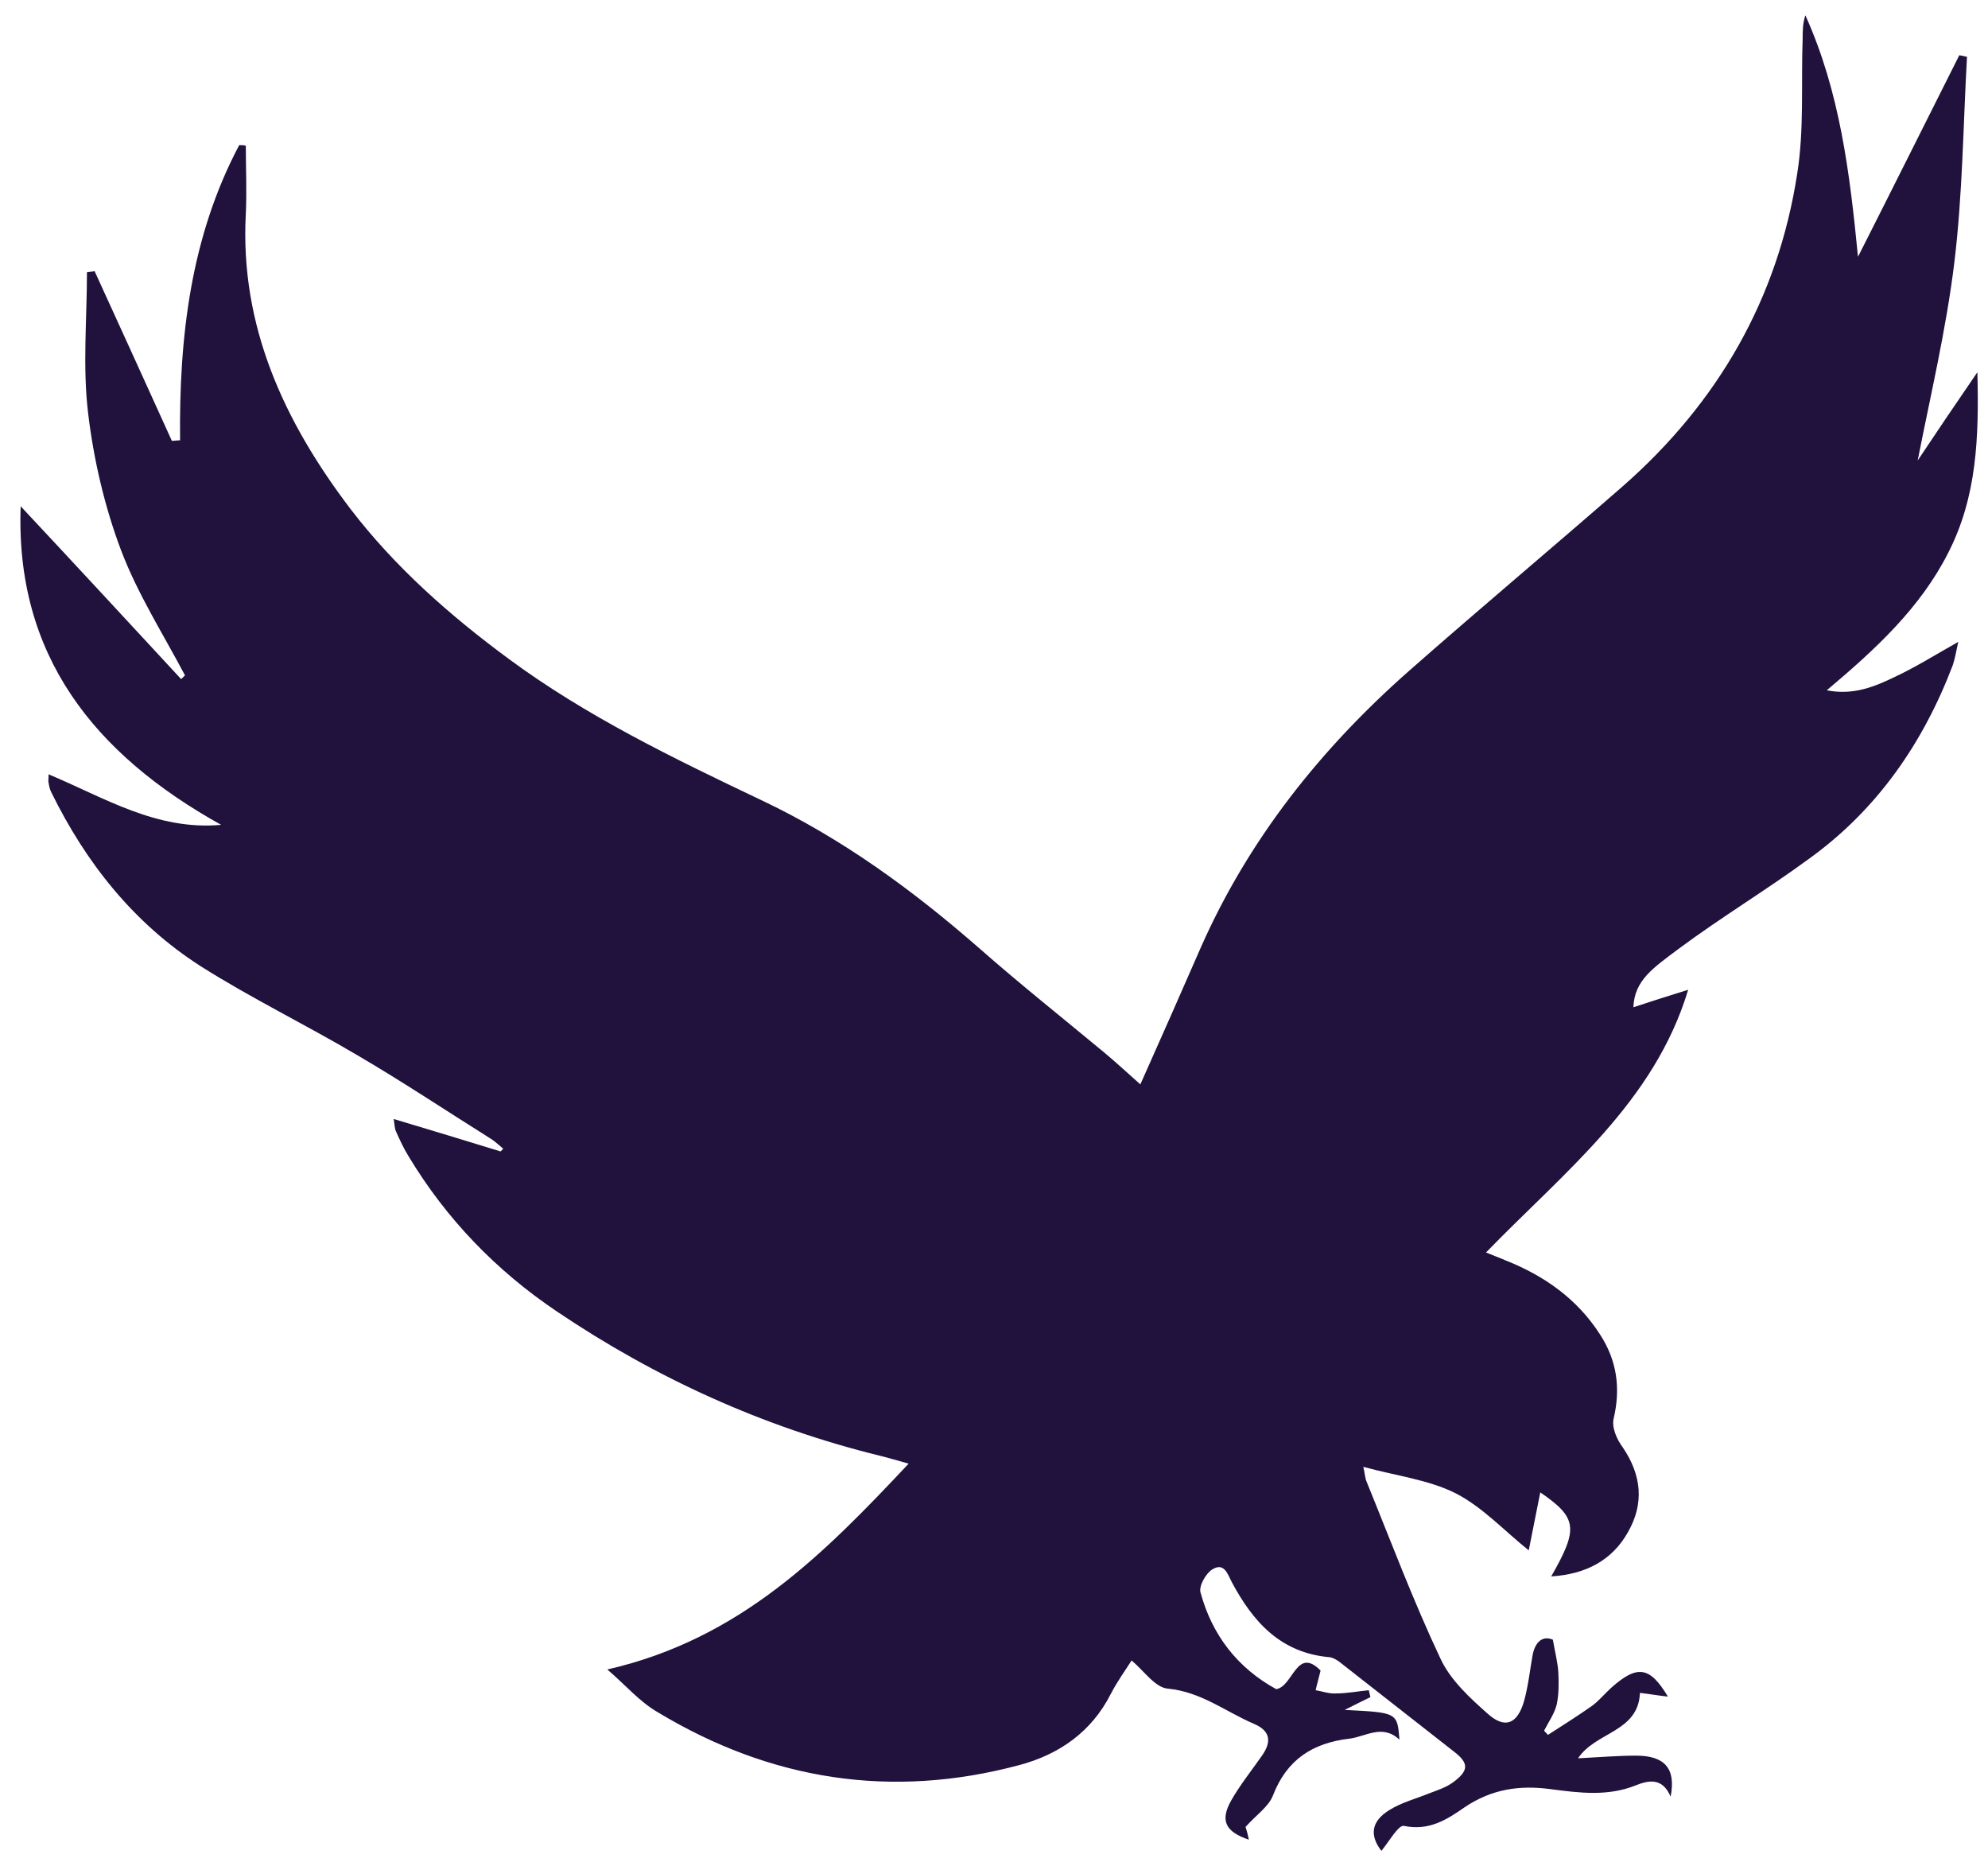 <svg width="65" height="61" viewBox="0 0 65 61" fill="none" xmlns="http://www.w3.org/2000/svg">
<path d="M19.858 54.572C24.193 53.581 26.933 50.799 29.709 47.844C29.333 47.739 29.047 47.653 28.76 47.583C24.945 46.644 21.434 45.045 18.21 42.871C16.222 41.533 14.592 39.846 13.357 37.794C13.195 37.534 13.07 37.255 12.944 36.977C12.909 36.908 12.909 36.821 12.873 36.578C14.091 36.943 15.237 37.29 16.366 37.638C16.401 37.603 16.419 37.586 16.455 37.551C16.33 37.447 16.222 37.343 16.097 37.255C14.628 36.334 13.195 35.378 11.709 34.508C10.007 33.5 8.216 32.631 6.568 31.588C4.365 30.179 2.807 28.197 1.679 25.902C1.625 25.798 1.607 25.694 1.589 25.589C1.571 25.537 1.589 25.468 1.589 25.311C3.416 26.076 5.117 27.154 7.231 26.963C3.076 24.651 0.496 21.417 0.676 16.549C2.449 18.444 4.186 20.321 5.923 22.199C5.959 22.164 6.013 22.112 6.049 22.077C5.332 20.721 4.491 19.4 3.953 17.974C3.416 16.549 3.058 15.001 2.879 13.489C2.699 11.976 2.843 10.428 2.843 8.899C2.932 8.881 3.022 8.881 3.093 8.864C3.935 10.707 4.777 12.55 5.619 14.41C5.708 14.41 5.798 14.393 5.888 14.393C5.852 11.037 6.228 7.751 7.822 4.743C7.894 4.743 7.965 4.743 8.037 4.761C8.037 5.508 8.073 6.238 8.037 6.986C7.84 10.655 9.291 13.784 11.458 16.635C12.909 18.53 14.7 20.113 16.634 21.538C19.177 23.416 22.025 24.79 24.873 26.146C27.524 27.398 29.852 29.101 32.038 31.014C33.363 32.179 34.742 33.274 36.103 34.404C36.48 34.717 36.856 35.065 37.285 35.447C37.984 33.883 38.629 32.422 39.274 30.944C40.832 27.432 43.178 24.477 46.08 21.921C48.39 19.887 50.737 17.922 53.047 15.905C56.182 13.158 58.134 9.75 58.761 5.682C58.994 4.239 58.886 2.726 58.94 1.266C58.94 1.023 58.94 0.762 59.029 0.501C60.158 3.005 60.48 5.647 60.749 8.394C61.859 6.204 62.952 4.013 64.062 1.805C64.152 1.822 64.242 1.84 64.313 1.857C64.188 4.1 64.17 6.343 63.901 8.568C63.633 10.776 63.113 12.95 62.701 15.053C63.257 14.219 63.901 13.262 64.653 12.167C64.707 14.306 64.636 16.235 63.704 18.061C62.791 19.869 61.322 21.225 59.728 22.564C60.606 22.738 61.304 22.442 61.985 22.112C62.648 21.799 63.257 21.417 64.027 20.982C63.955 21.312 63.919 21.538 63.847 21.747C62.88 24.285 61.376 26.476 59.119 28.093C57.74 29.101 56.271 29.988 54.91 30.997C54.05 31.64 53.441 32.04 53.405 32.926C53.979 32.735 54.534 32.561 55.197 32.353C54.086 36.038 51.149 38.299 48.587 40.941C48.838 41.046 49.035 41.115 49.232 41.202C50.504 41.706 51.578 42.471 52.313 43.619C52.868 44.471 52.993 45.375 52.761 46.366C52.689 46.661 52.868 47.061 53.065 47.322C53.674 48.226 53.764 49.148 53.226 50.087C52.707 51.008 51.847 51.46 50.719 51.53C51.614 49.965 51.578 49.617 50.361 48.783C50.235 49.426 50.11 50.034 49.984 50.678C49.178 50.034 48.48 49.269 47.602 48.817C46.707 48.365 45.65 48.244 44.575 47.948C44.629 48.174 44.629 48.313 44.683 48.435C45.471 50.365 46.205 52.329 47.101 54.224C47.423 54.92 48.068 55.511 48.659 56.033C49.214 56.52 49.608 56.346 49.823 55.633C49.967 55.129 50.02 54.607 50.11 54.103C50.199 53.651 50.45 53.459 50.773 53.599C50.844 54.016 50.934 54.346 50.952 54.677C50.969 55.024 50.969 55.389 50.898 55.72C50.826 56.015 50.629 56.294 50.486 56.572C50.522 56.624 50.575 56.659 50.611 56.711C51.095 56.398 51.596 56.085 52.062 55.755C52.295 55.581 52.474 55.355 52.689 55.163C53.531 54.416 53.943 54.468 54.534 55.459C54.211 55.424 53.925 55.372 53.62 55.337C53.567 56.624 52.17 56.606 51.596 57.476C52.277 57.441 52.886 57.389 53.495 57.389C54.426 57.389 54.803 57.806 54.623 58.728C54.355 58.102 53.907 58.189 53.477 58.362C52.564 58.728 51.632 58.606 50.701 58.484C49.68 58.345 48.767 58.484 47.889 59.075C47.316 59.475 46.725 59.858 45.901 59.684C45.722 59.649 45.399 60.223 45.166 60.501C44.79 60.014 44.808 59.545 45.435 59.162C45.829 58.919 46.295 58.797 46.725 58.623C46.993 58.519 47.28 58.432 47.513 58.258C48.032 57.876 48.032 57.632 47.531 57.25C46.295 56.276 45.059 55.32 43.823 54.346C43.716 54.259 43.59 54.19 43.483 54.172C41.853 54.033 40.957 52.99 40.277 51.721C40.133 51.443 40.026 51.06 39.632 51.304C39.417 51.443 39.184 51.86 39.256 52.069C39.632 53.442 40.456 54.52 41.727 55.215C42.283 55.129 42.39 53.807 43.178 54.607C43.107 54.903 43.053 55.077 43.017 55.25C43.232 55.285 43.465 55.372 43.68 55.355C44.038 55.355 44.396 55.285 44.754 55.25C44.772 55.32 44.79 55.407 44.808 55.476C44.557 55.598 44.307 55.72 43.966 55.894C45.686 55.98 45.686 55.98 45.757 56.867C45.202 56.346 44.665 56.763 44.127 56.833C42.91 56.972 42.068 57.528 41.62 58.693C41.477 59.058 41.083 59.319 40.724 59.719C40.742 59.771 40.796 59.945 40.832 60.136C40.062 59.875 39.883 59.51 40.259 58.849C40.545 58.345 40.922 57.876 41.262 57.389C41.566 56.954 41.566 56.589 40.993 56.346C40.062 55.946 39.274 55.303 38.181 55.198C37.769 55.163 37.411 54.624 36.999 54.277C36.802 54.59 36.533 54.955 36.318 55.372C35.691 56.606 34.635 57.354 33.309 57.702C29.136 58.815 25.196 58.189 21.524 55.98C20.915 55.633 20.467 55.094 19.858 54.572Z" fill="#20113D"/>
</svg>
